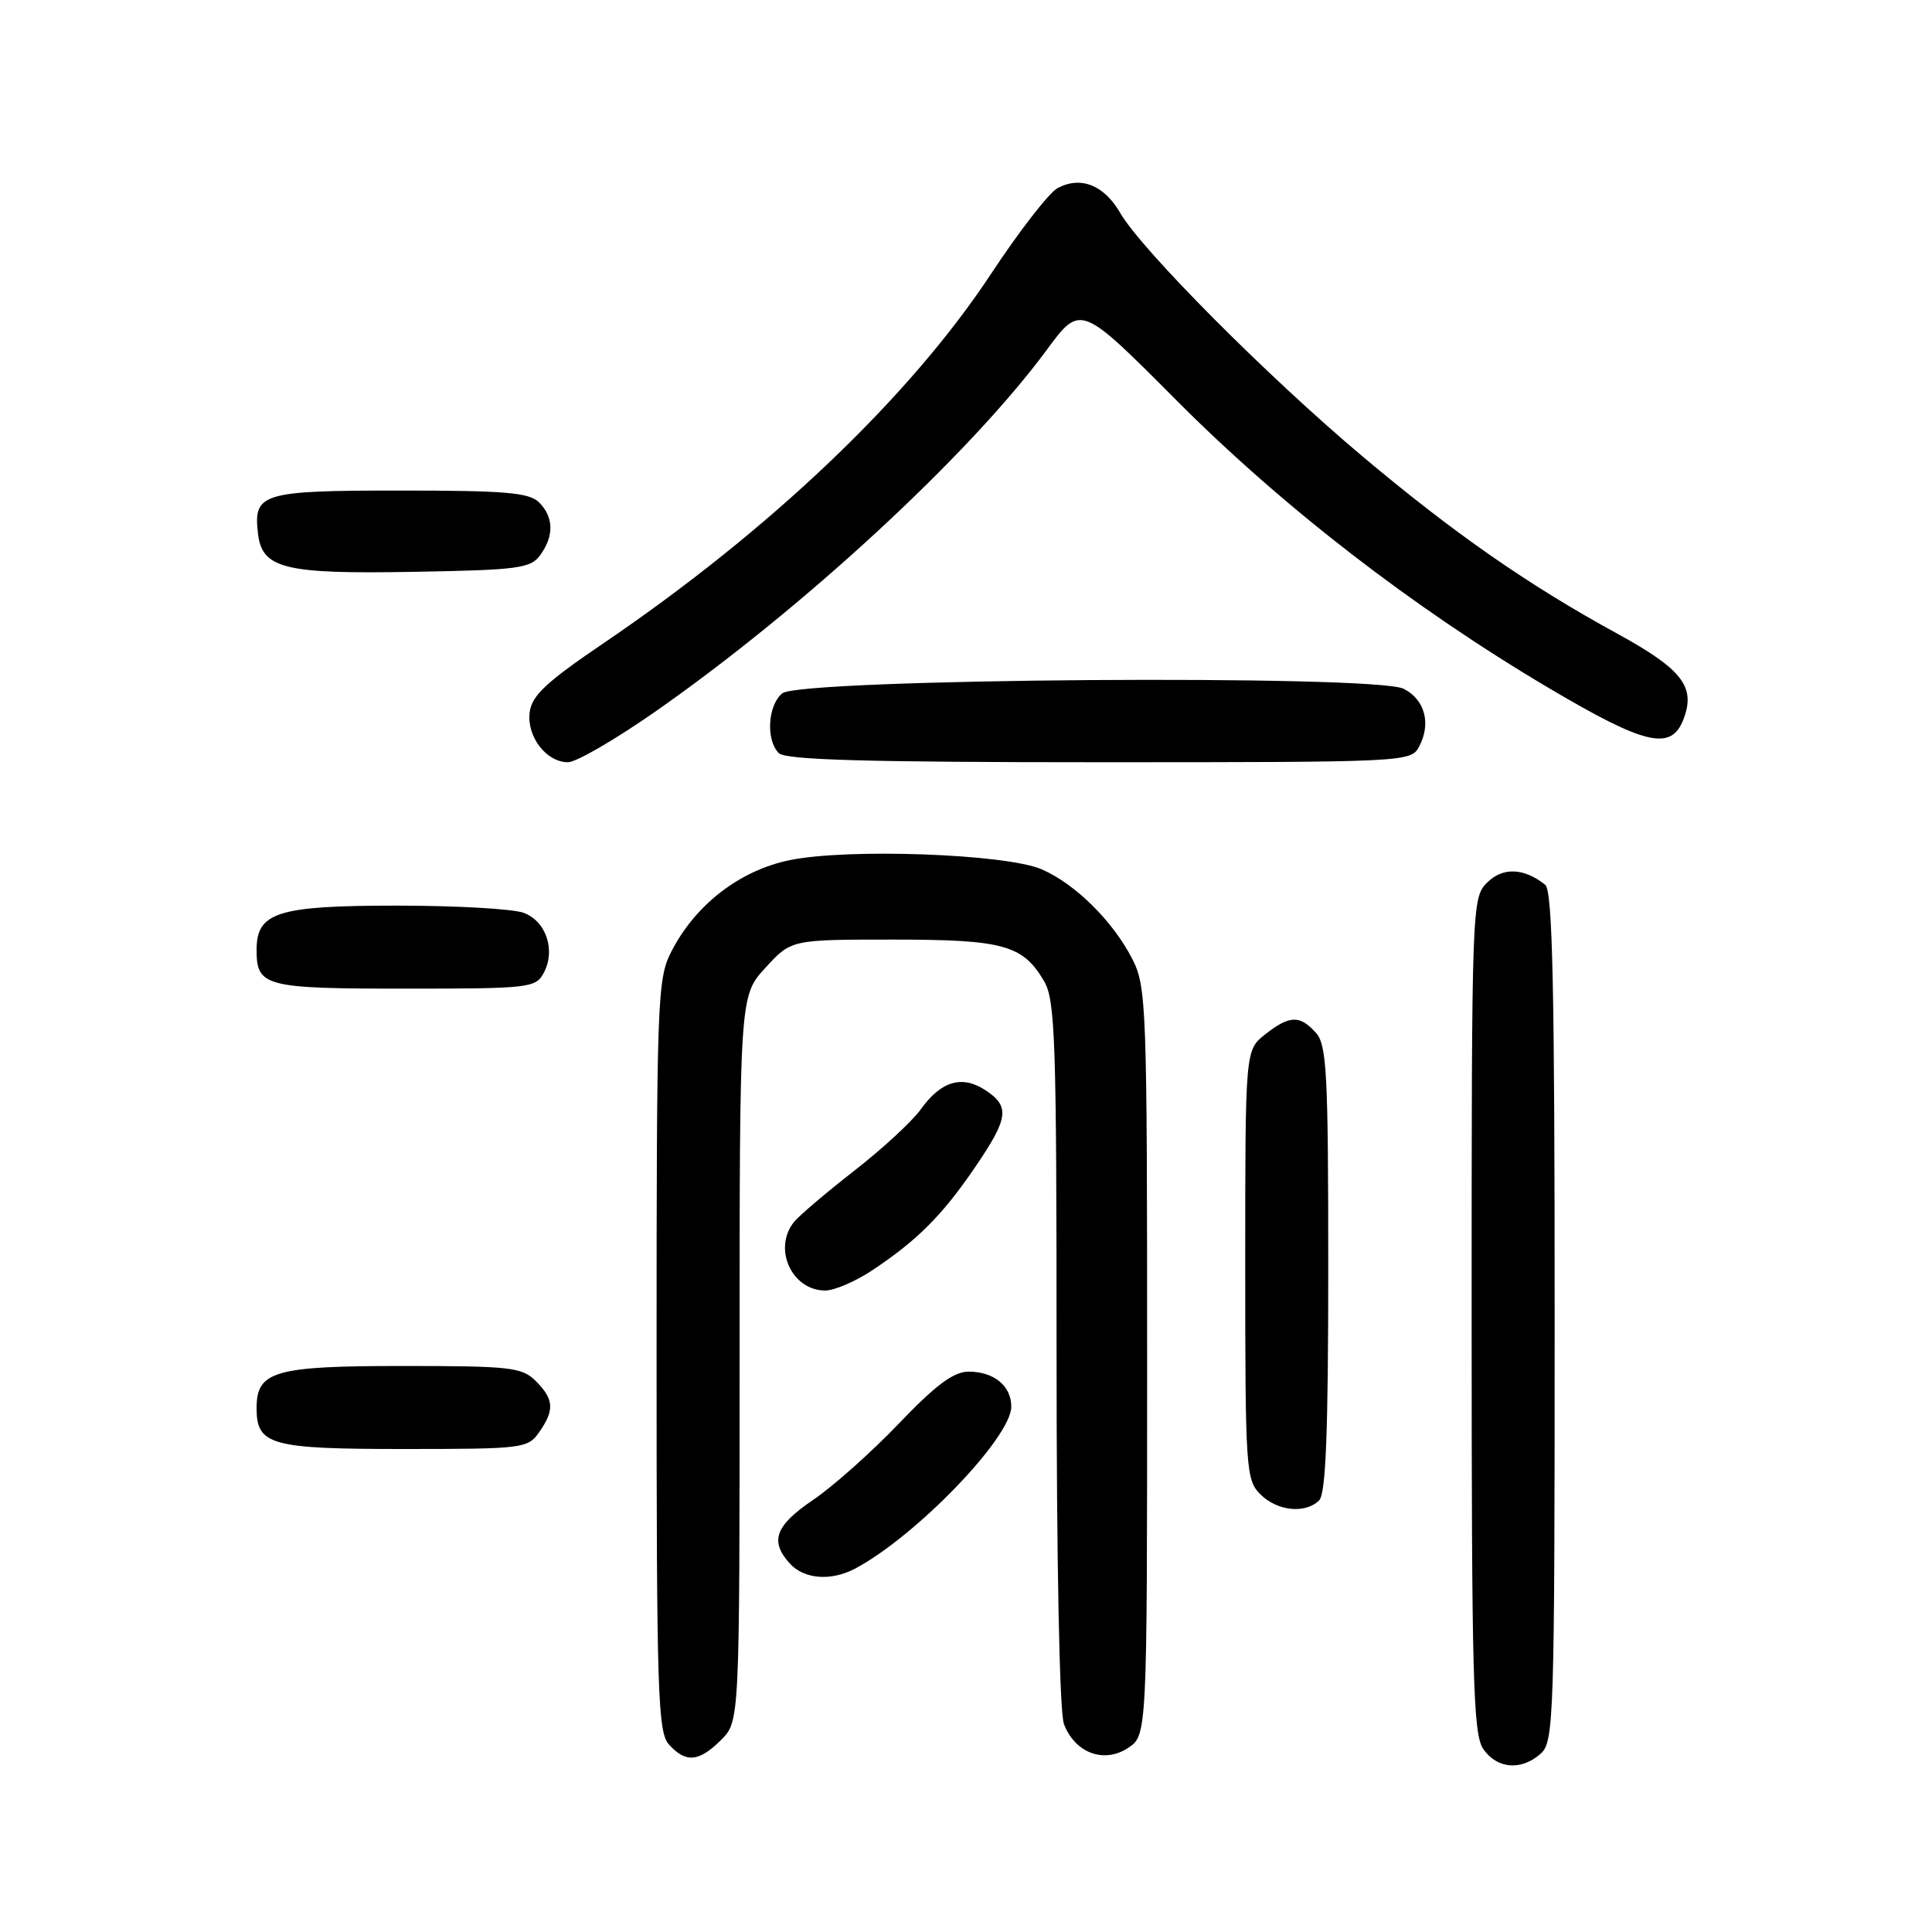 <?xml version="1.0" encoding="UTF-8" standalone="no"?>
<!DOCTYPE svg PUBLIC "-//W3C//DTD SVG 1.1//EN" "http://www.w3.org/Graphics/SVG/1.1/DTD/svg11.dtd" >
<svg xmlns="http://www.w3.org/2000/svg" xmlns:xlink="http://www.w3.org/1999/xlink" version="1.1" viewBox="0 0 256 256">
 <g >
 <path fill="currentColor"
d=" M 204.17 232.35 C 205.90 230.78 206.00 227.66 206.00 174.47 C 206.00 130.69 205.72 118.02 204.75 117.24 C 201.93 114.99 199.12 114.88 197.05 116.95 C 195.03 118.97 195.00 119.87 195.00 174.28 C 195.00 222.69 195.19 229.83 196.56 231.78 C 198.40 234.41 201.62 234.65 204.17 232.35 Z  M 95.55 230.55 C 98.00 228.09 98.00 228.09 98.00 180.03 C 98.00 131.97 98.00 131.97 101.42 128.24 C 104.84 124.50 104.84 124.50 118.27 124.50 C 132.94 124.50 135.51 125.20 138.33 129.98 C 139.83 132.51 140.00 137.68 140.00 179.34 C 140.00 207.30 140.39 226.90 140.98 228.45 C 142.44 232.28 146.27 233.71 149.46 231.62 C 152.00 229.95 152.00 229.95 152.00 180.44 C 152.00 133.22 151.91 130.74 150.04 127.08 C 147.49 122.08 142.47 117.11 138.03 115.19 C 133.28 113.14 112.32 112.38 104.61 113.98 C 97.97 115.36 92.11 119.90 88.93 126.14 C 87.10 129.72 87.00 132.52 87.00 179.63 C 87.00 224.48 87.16 229.52 88.65 231.17 C 90.88 233.63 92.62 233.47 95.55 230.55 Z  M 113.32 207.84 C 121.37 203.57 134.00 190.47 134.00 186.39 C 134.00 183.63 131.70 181.75 128.34 181.75 C 126.36 181.75 124.00 183.51 119.09 188.64 C 115.47 192.43 110.36 196.97 107.75 198.74 C 102.72 202.15 101.96 204.20 104.65 207.17 C 106.54 209.26 110.12 209.54 113.32 207.84 Z  M 174.80 198.80 C 175.68 197.92 176.00 189.72 176.00 168.13 C 176.00 142.11 175.81 138.44 174.35 136.83 C 172.22 134.48 170.87 134.52 167.63 137.07 C 165.00 139.15 165.00 139.15 165.00 167.57 C 165.00 194.67 165.09 196.09 167.00 198.00 C 169.24 200.24 172.98 200.62 174.80 198.80 Z  M 71.44 189.78 C 73.50 186.84 73.41 185.41 71.00 183.00 C 69.17 181.17 67.67 181.00 53.33 181.00 C 36.35 181.00 34.00 181.68 34.00 186.58 C 34.00 191.49 35.85 192.00 53.51 192.00 C 69.30 192.00 69.94 191.92 71.44 189.78 Z  M 115.52 168.36 C 121.49 164.40 124.80 161.10 129.11 154.80 C 133.66 148.15 133.87 146.62 130.55 144.44 C 127.47 142.42 124.67 143.26 122.01 146.99 C 120.89 148.56 116.94 152.21 113.23 155.10 C 109.53 157.99 105.94 161.03 105.25 161.87 C 102.36 165.37 104.88 171.00 109.34 171.00 C 110.55 171.00 113.33 169.81 115.52 168.36 Z  M 72.05 128.91 C 73.65 125.92 72.38 122.09 69.41 120.96 C 68.01 120.43 60.47 120.00 52.66 120.00 C 36.77 120.00 34.00 120.87 34.00 125.86 C 34.00 130.72 35.08 131.00 53.66 131.00 C 70.16 131.00 70.98 130.91 72.05 128.91 Z  M 86.73 94.36 C 106.32 80.70 128.43 60.28 138.68 46.39 C 143.18 40.28 143.18 40.28 155.84 53.00 C 169.92 67.14 187.17 80.47 205.13 91.11 C 218.04 98.76 221.46 99.55 223.08 95.28 C 224.71 91.01 222.90 88.68 214.33 83.98 C 202.46 77.49 192.64 70.65 180.50 60.44 C 167.99 49.92 151.26 33.11 148.43 28.21 C 146.29 24.51 143.19 23.29 140.13 24.93 C 139.00 25.54 135.04 30.64 131.33 36.27 C 120.59 52.57 102.07 70.22 80.00 85.21 C 72.33 90.41 70.44 92.19 70.18 94.42 C 69.80 97.63 72.40 101.00 75.26 101.00 C 76.34 101.00 81.50 98.01 86.73 94.36 Z  M 188.03 98.95 C 189.66 95.90 188.82 92.71 186.00 91.27 C 182.26 89.35 106.02 89.91 103.65 91.87 C 101.73 93.47 101.46 98.06 103.20 99.80 C 104.09 100.69 114.90 101.00 145.66 101.00 C 186.25 101.00 186.95 100.97 188.03 98.95 Z  M 71.58 73.56 C 73.43 71.02 73.38 68.52 71.43 66.57 C 70.12 65.27 67.00 65.00 53.05 65.00 C 34.68 65.00 33.56 65.34 34.18 70.67 C 34.72 75.36 37.64 76.08 54.83 75.77 C 68.68 75.53 70.30 75.31 71.58 73.56 Z "/>
</g>
</svg>